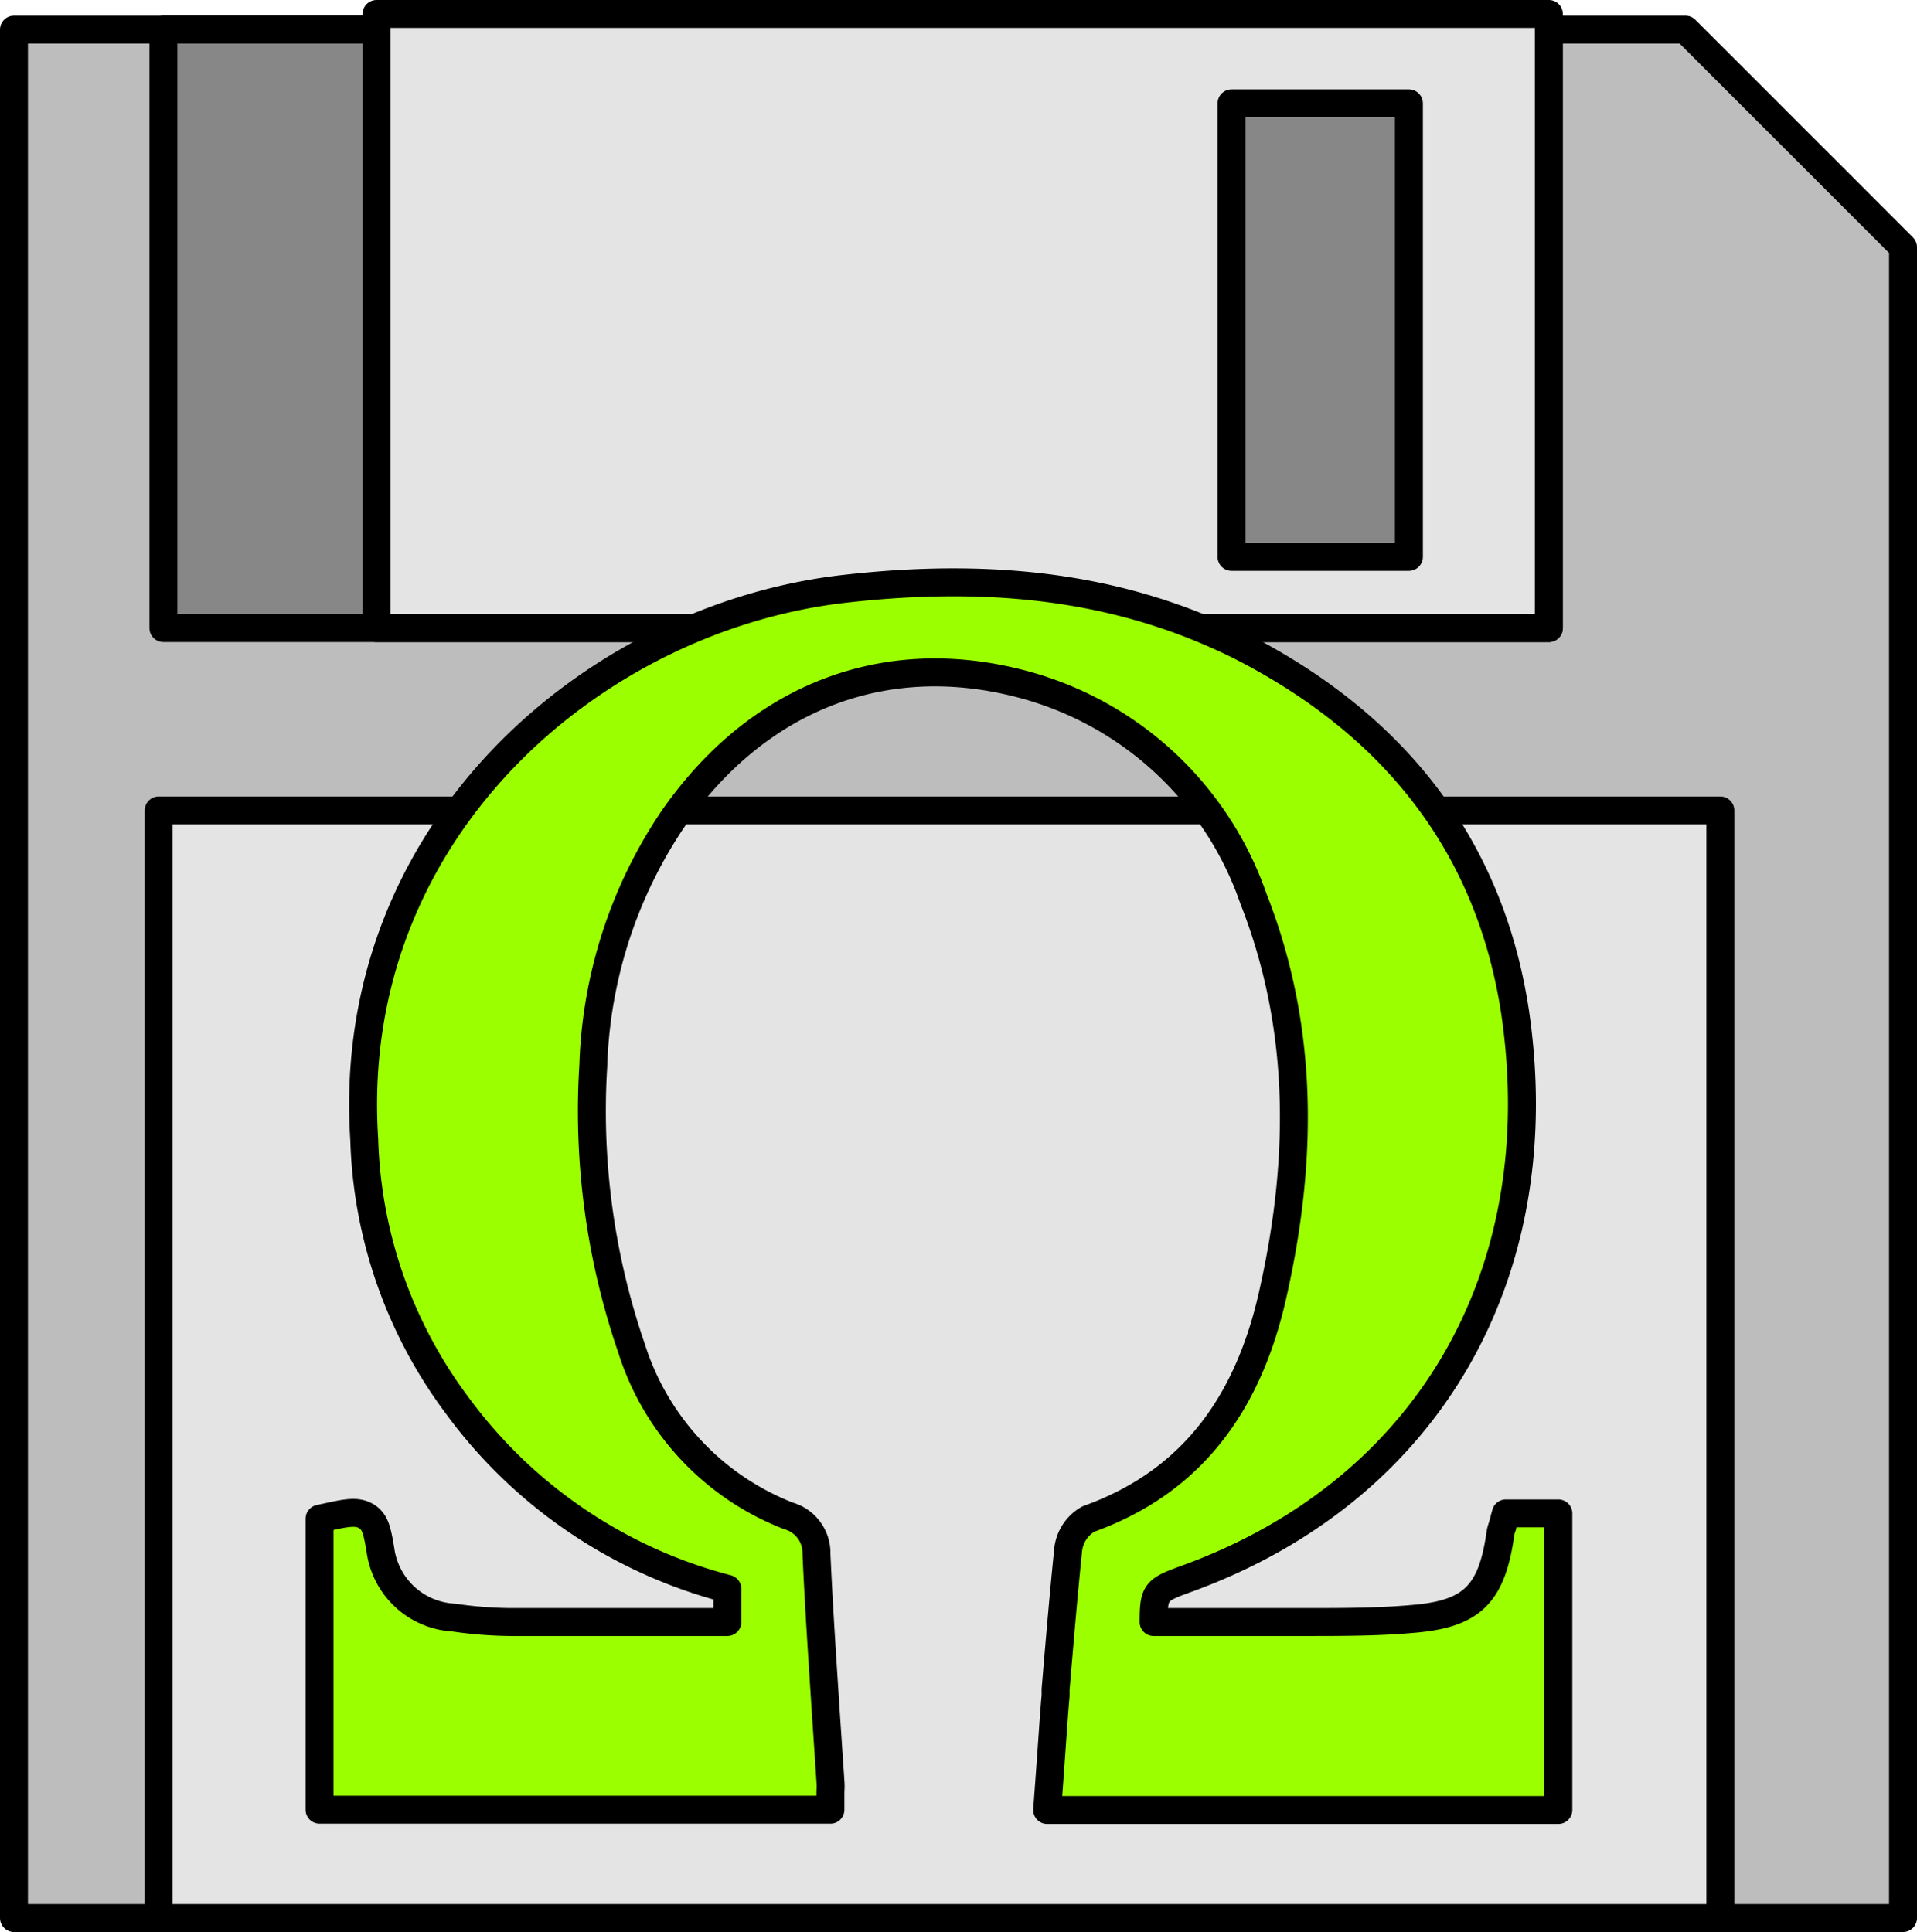 <svg id="Calque_1" data-name="Calque 1" xmlns="http://www.w3.org/2000/svg" viewBox="0 0 68.63 69.18"><defs><style>.cls-1{fill:#bdbdbd;}.cls-1,.cls-2,.cls-3,.cls-4{stroke:#000;stroke-linecap:round;stroke-linejoin:round;}.cls-2{fill:#e3e4e3;}.cls-3{fill:#878788;}.cls-4{fill:#9bff00;}</style></defs><title>G22</title><polygon class="cls-1" points="68.13 68.68 0.5 68.68 0.5 1.06 60.34 1.06 68.13 8.85 68.13 68.68"/><rect class="cls-2" x="5.68" y="29.02" width="55.91" height="39.66"/><rect class="cls-3" x="5.85" y="1.06" width="49.6" height="21.43"/><rect class="cls-2" x="13.48" y="0.5" width="41.97" height="21.99"/><rect class="cls-3" x="44.09" y="3.7" width="6.35" height="16.24"/><path class="cls-4" d="M54.67,54.69l-.13.48a1.28,1.28,0,0,0-.07.28c-.3,2.1-1,2.8-2.93,3-1.31.13-2.67.13-4,.13H42.06c0-1.1.08-1.15,1.21-1.56C51.9,53.87,56.38,46.1,55,36.73c-.88-5.79-4.17-10.2-9.8-13.08-4-2-8.5-2.71-14.17-2.07-9,1-17.95,8.66-17.23,19.71a16.7,16.7,0,0,0,3.28,9.47,17.44,17.44,0,0,0,9.72,6.63v1.19H19a14.84,14.84,0,0,1-2-.16A2.8,2.8,0,0,1,14.38,56c-.11-.64-.17-1-.49-1.2s-.68-.14-1.32,0l-.37.08V65.3H30.49v-.66a2.16,2.16,0,0,0,0-.36l-.15-2.23c-.13-2-.26-3.93-.35-5.9a1.38,1.38,0,0,0-1-1.37,9.51,9.51,0,0,1-5.62-6A26.13,26.13,0,0,1,22,38.66a16.72,16.72,0,0,1,2.89-8.89c3-4.28,7.44-6,12.2-4.84a12,12,0,0,1,8.54,7.74c1.68,4.27,1.9,8.94.67,14.29-.94,4.08-3.09,6.68-6.57,7.93A1.44,1.44,0,0,0,39,56c-.17,1.67-.31,3.34-.45,5v.22c-.07.81-.12,1.62-.18,2.44l-.12,1.65h18.3V54.69Z" transform="translate(-0.76 -0.5)"/></svg>